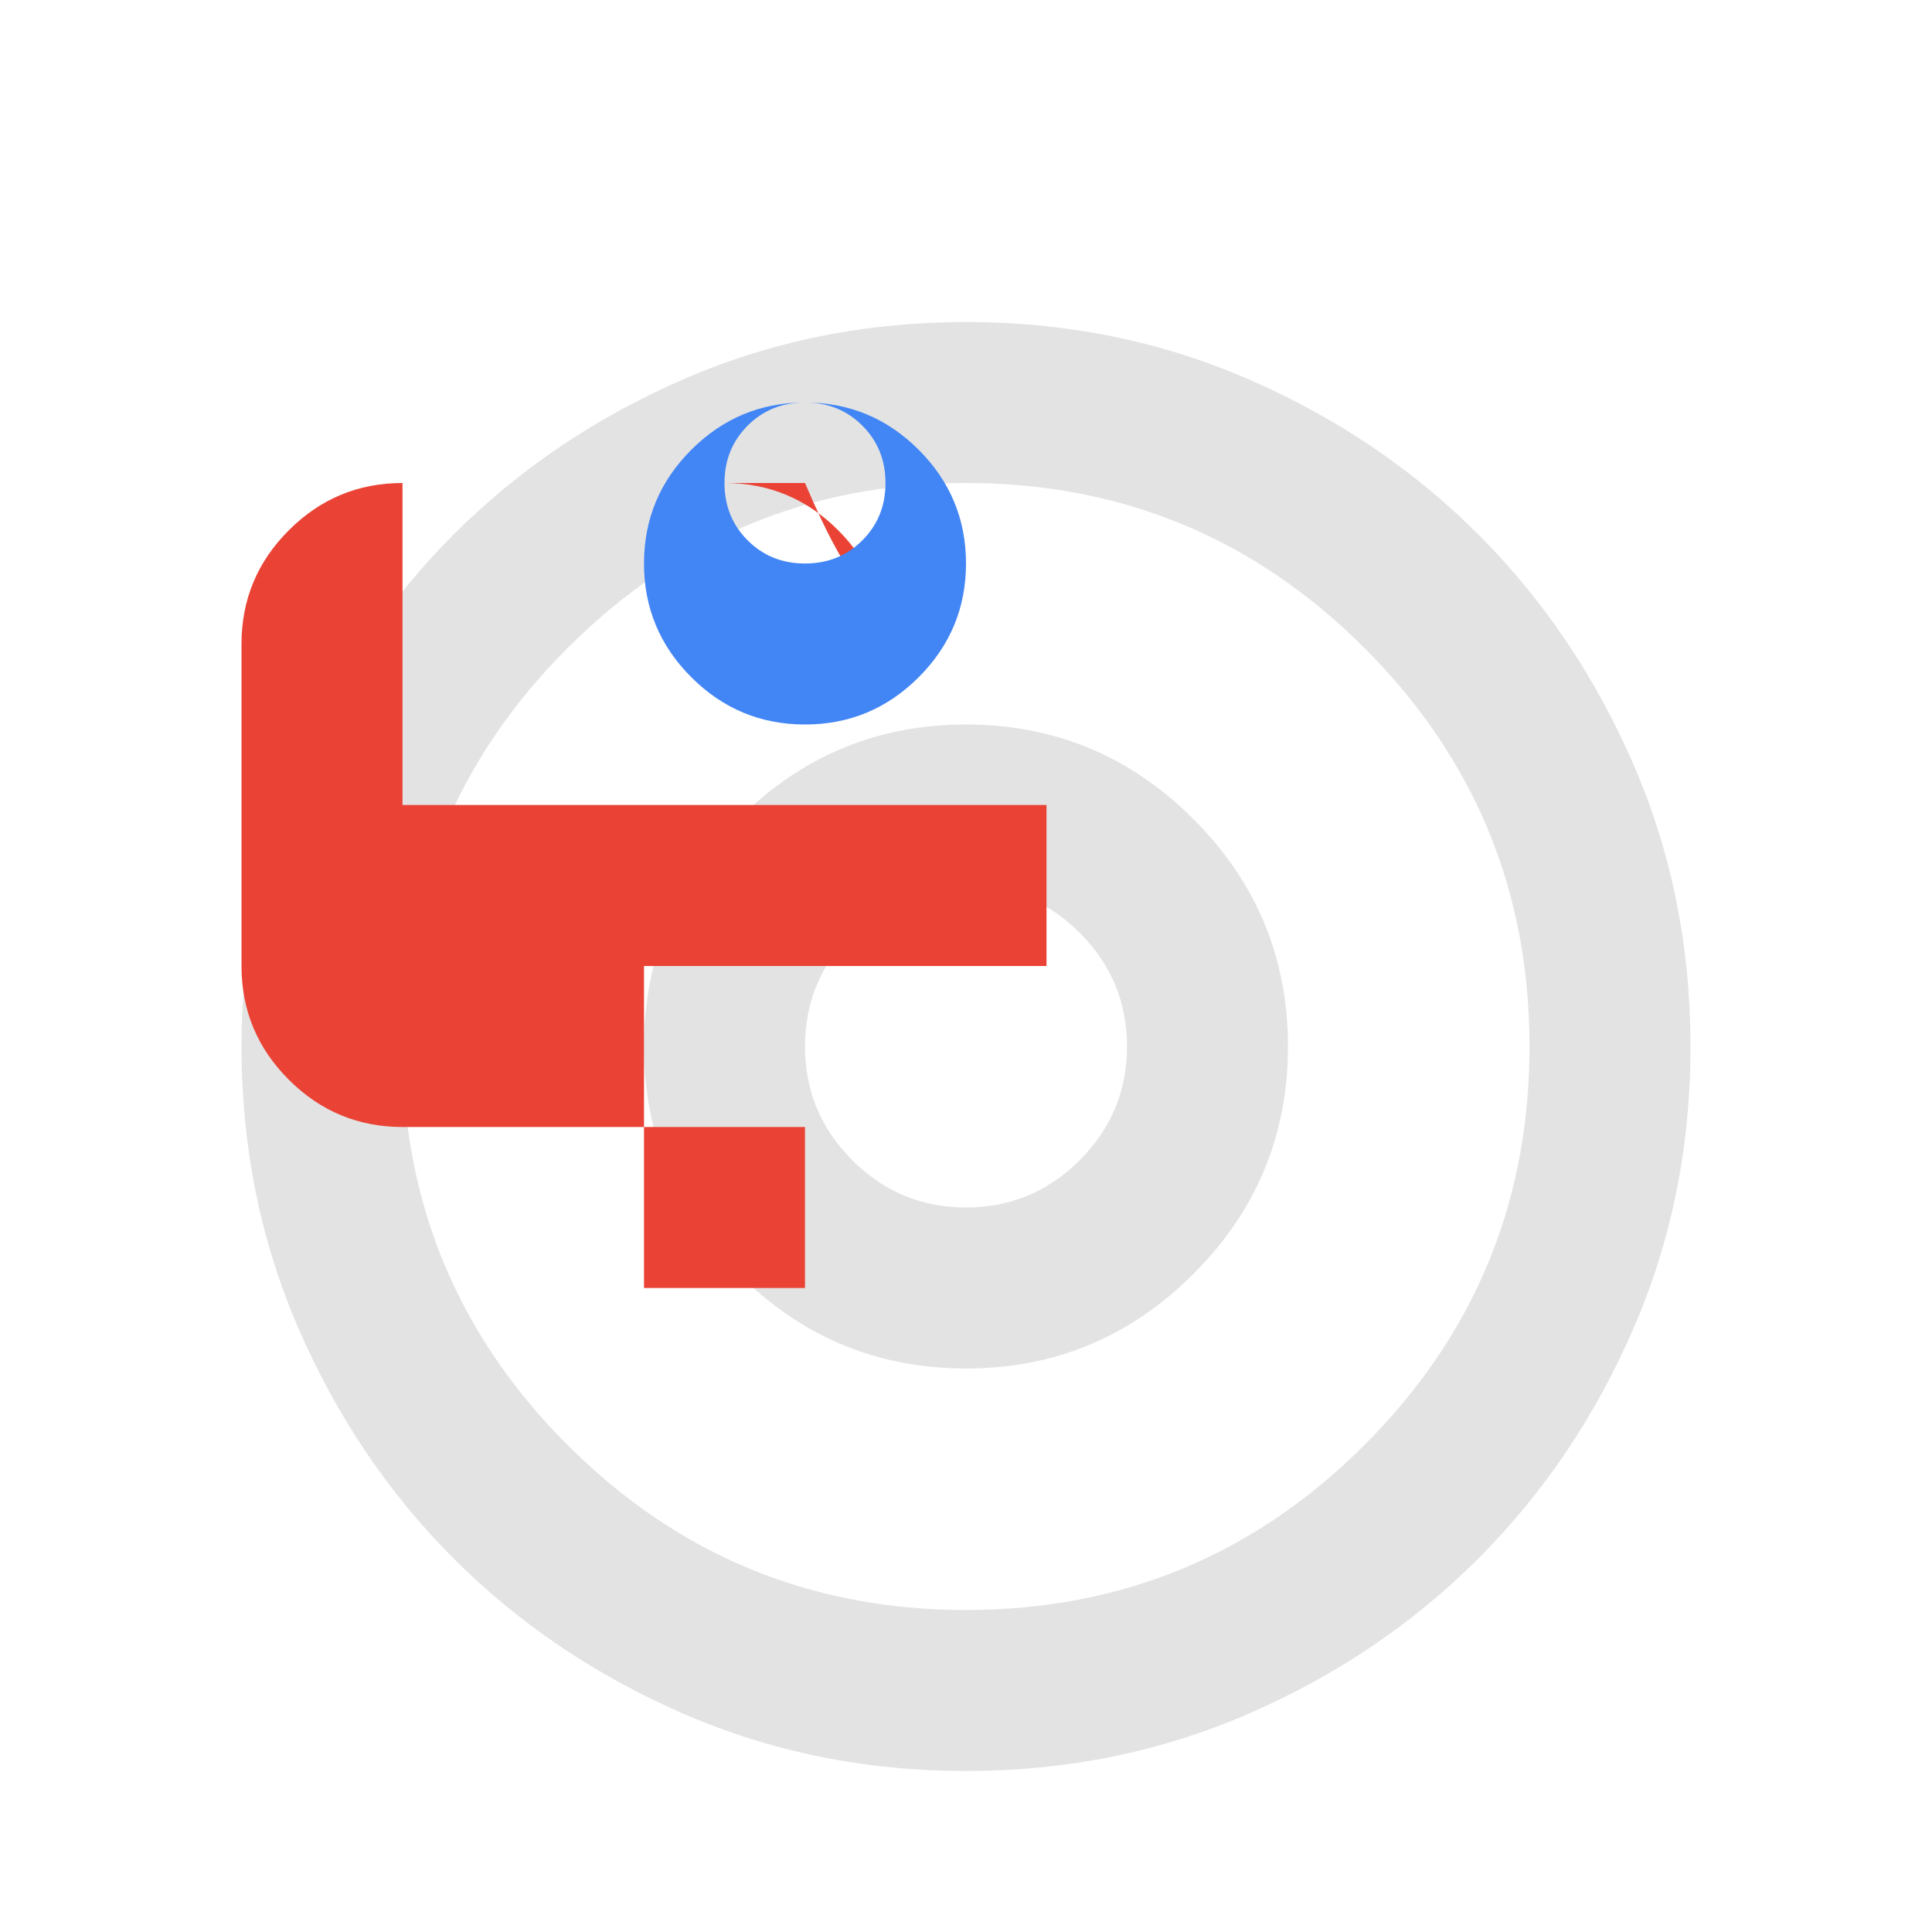 <svg xmlns="http://www.w3.org/2000/svg" height="24px" viewBox="0 -960 960 960" width="24px">
<path d="M480-80q-75 0-140.5-28.5t-114-77q-48.5-48.5-77-114T120-440q0-75 28.5-140.5t77-114q48.5-48.5 114-77T480-800q75 0 140.5 28.5t114 77q48.5 48.5 77 114T840-440q0 75-28.5 140.5t-77 114q-48.5 48.5-114 77T480-80Zm0-80q116 0 198-82t82-198q0-116-82-198t-198-82q-116 0-198 82t-82 198q0 116 82 198t198 82Zm0-120q-66 0-113-47t-47-113q0-66 47-113t113-47q66 0 113 47t47 113q0 66-47 113t-113 47Zm0-80q33 0 56.5-23.5T560-440q0-33-23.5-56.5T480-520q-33 0-56.5 23.5T400-440q0 33 23.5 56.5T480-360Zm0-40Z" fill="#e3e3e3"/>
<path d="M320-240v-80h80v-80H200q-33 0-56.5-23.5T120-480v-160q0-33 23.5-56.5T200-720h160q33 0 56.5 23.5T440-640v80h-80v80h160v-80h-80v-80q0-17-11.5-28.5T400-720H200v160h160v80H320Z" fill="#ea4335"/>
<path d="M400-600q-33 0-56.5-23.5T320-680q0-33 23.5-56.5T400-760q33 0 56.5 23.5T480-680q0 33-23.5 56.5T400-600Zm0-80q17 0 28.5-11.5T440-720q0-17-11.5-28.5T400-760q-17 0-28.5 11.5T360-720q0 17 11.5 28.5T400-680Z" fill="#4285f4"/>
</svg>
